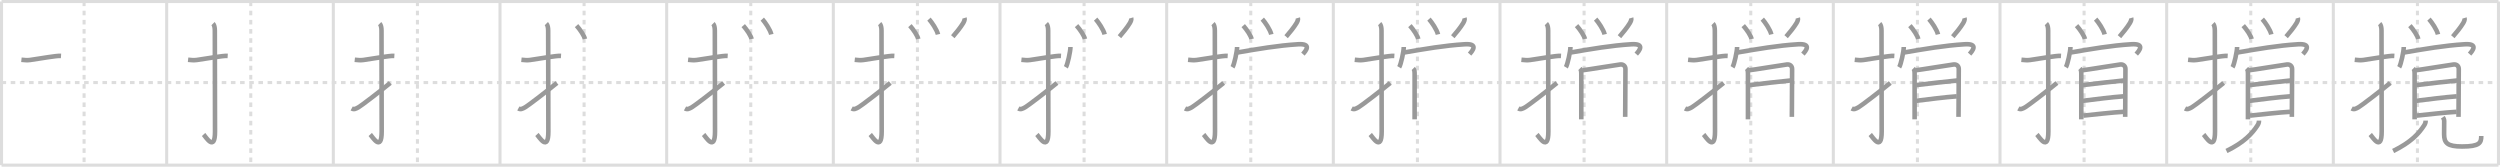 <svg width="1635px" height="109px" viewBox="0 0 1635 109" xmlns="http://www.w3.org/2000/svg" xmlns:xlink="http://www.w3.org/1999/xlink" xml:space="preserve" version="1.1" baseProfile="full">
<line x1="1" y1="1" x2="1634" y2="1" style="stroke:#ddd;stroke-width:2"></line>
<line x1="1" y1="1" x2="1" y2="108" style="stroke:#ddd;stroke-width:2"></line>
<line x1="1" y1="108" x2="1634" y2="108" style="stroke:#ddd;stroke-width:2"></line>
<line x1="1634" y1="1" x2="1634" y2="108" style="stroke:#ddd;stroke-width:2"></line>
<line x1="109" y1="1" x2="109" y2="108" style="stroke:#ddd;stroke-width:2"></line>
<line x1="218" y1="1" x2="218" y2="108" style="stroke:#ddd;stroke-width:2"></line>
<line x1="327" y1="1" x2="327" y2="108" style="stroke:#ddd;stroke-width:2"></line>
<line x1="436" y1="1" x2="436" y2="108" style="stroke:#ddd;stroke-width:2"></line>
<line x1="545" y1="1" x2="545" y2="108" style="stroke:#ddd;stroke-width:2"></line>
<line x1="654" y1="1" x2="654" y2="108" style="stroke:#ddd;stroke-width:2"></line>
<line x1="763" y1="1" x2="763" y2="108" style="stroke:#ddd;stroke-width:2"></line>
<line x1="872" y1="1" x2="872" y2="108" style="stroke:#ddd;stroke-width:2"></line>
<line x1="981" y1="1" x2="981" y2="108" style="stroke:#ddd;stroke-width:2"></line>
<line x1="1090" y1="1" x2="1090" y2="108" style="stroke:#ddd;stroke-width:2"></line>
<line x1="1199" y1="1" x2="1199" y2="108" style="stroke:#ddd;stroke-width:2"></line>
<line x1="1308" y1="1" x2="1308" y2="108" style="stroke:#ddd;stroke-width:2"></line>
<line x1="1417" y1="1" x2="1417" y2="108" style="stroke:#ddd;stroke-width:2"></line>
<line x1="1526" y1="1" x2="1526" y2="108" style="stroke:#ddd;stroke-width:2"></line>
<line x1="1" y1="54" x2="1634" y2="54" style="stroke:#ddd;stroke-width:2;stroke-dasharray:3 3"></line>
<line x1="55" y1="1" x2="55" y2="108" style="stroke:#ddd;stroke-width:2;stroke-dasharray:3 3"></line>
<line x1="164" y1="1" x2="164" y2="108" style="stroke:#ddd;stroke-width:2;stroke-dasharray:3 3"></line>
<line x1="273" y1="1" x2="273" y2="108" style="stroke:#ddd;stroke-width:2;stroke-dasharray:3 3"></line>
<line x1="382" y1="1" x2="382" y2="108" style="stroke:#ddd;stroke-width:2;stroke-dasharray:3 3"></line>
<line x1="491" y1="1" x2="491" y2="108" style="stroke:#ddd;stroke-width:2;stroke-dasharray:3 3"></line>
<line x1="600" y1="1" x2="600" y2="108" style="stroke:#ddd;stroke-width:2;stroke-dasharray:3 3"></line>
<line x1="709" y1="1" x2="709" y2="108" style="stroke:#ddd;stroke-width:2;stroke-dasharray:3 3"></line>
<line x1="818" y1="1" x2="818" y2="108" style="stroke:#ddd;stroke-width:2;stroke-dasharray:3 3"></line>
<line x1="927" y1="1" x2="927" y2="108" style="stroke:#ddd;stroke-width:2;stroke-dasharray:3 3"></line>
<line x1="1036" y1="1" x2="1036" y2="108" style="stroke:#ddd;stroke-width:2;stroke-dasharray:3 3"></line>
<line x1="1145" y1="1" x2="1145" y2="108" style="stroke:#ddd;stroke-width:2;stroke-dasharray:3 3"></line>
<line x1="1254" y1="1" x2="1254" y2="108" style="stroke:#ddd;stroke-width:2;stroke-dasharray:3 3"></line>
<line x1="1363" y1="1" x2="1363" y2="108" style="stroke:#ddd;stroke-width:2;stroke-dasharray:3 3"></line>
<line x1="1472" y1="1" x2="1472" y2="108" style="stroke:#ddd;stroke-width:2;stroke-dasharray:3 3"></line>
<line x1="1581" y1="1" x2="1581" y2="108" style="stroke:#ddd;stroke-width:2;stroke-dasharray:3 3"></line>
<path d="M14.0,39.09c1.88,0.2,3.74,0.4,5.65,0.14c4.34-0.58,10.51-1.73,16.61-2.48c1.23-0.15,2.49-0.25,3.65-0.18" style="fill:none;stroke:#999;stroke-width:3"></path>

<path d="M123.0,39.09c1.88,0.2,3.74,0.4,5.65,0.14c4.34-0.58,10.51-1.73,16.61-2.48c1.23-0.15,2.49-0.25,3.65-0.18" style="fill:none;stroke:#999;stroke-width:3"></path>
<path d="M139.31,15.44C140.17,16.3,140.5,18.1,140.5,20c0,14.02,0.12,61.25,0.12,66.02c0,13.72-6.09,3.4-7.48,1.93" style="fill:none;stroke:#999;stroke-width:3"></path>

<path d="M232.0,39.09c1.88,0.2,3.74,0.4,5.65,0.14c4.34-0.58,10.51-1.73,16.61-2.48c1.23-0.15,2.49-0.25,3.65-0.18" style="fill:none;stroke:#999;stroke-width:3"></path>
<path d="M248.31,15.44C249.17,16.3,249.5,18.1,249.5,20c0,14.02,0.12,61.25,0.12,66.02c0,13.72-6.09,3.4-7.48,1.93" style="fill:none;stroke:#999;stroke-width:3"></path>
<path d="M230.0,70.92c1.5,0.83,2.5,0.33,4.43-0.74c1.79-0.99,13.79-10.19,20.82-15.93" style="fill:none;stroke:#999;stroke-width:3"></path>

<path d="M341.0,39.09c1.88,0.2,3.74,0.4,5.65,0.14c4.34-0.58,10.51-1.73,16.61-2.48c1.23-0.15,2.49-0.25,3.65-0.18" style="fill:none;stroke:#999;stroke-width:3"></path>
<path d="M357.31,15.44C358.17,16.3,358.5,18.1,358.5,20c0,14.02,0.12,61.25,0.12,66.02c0,13.72-6.09,3.4-7.48,1.93" style="fill:none;stroke:#999;stroke-width:3"></path>
<path d="M339.0,70.92c1.5,0.83,2.5,0.33,4.43-0.74c1.79-0.99,13.79-10.19,20.82-15.93" style="fill:none;stroke:#999;stroke-width:3"></path>
<path d="M377.07,16.75c2.46,2.77,5.06,6.75,5.45,8.75" style="fill:none;stroke:#999;stroke-width:3"></path>

<path d="M450.0,39.09c1.88,0.2,3.74,0.4,5.65,0.14c4.34-0.58,10.51-1.73,16.61-2.48c1.23-0.15,2.49-0.25,3.65-0.18" style="fill:none;stroke:#999;stroke-width:3"></path>
<path d="M466.31,15.44C467.17,16.3,467.5,18.1,467.5,20c0,14.02,0.12,61.25,0.12,66.02c0,13.72-6.09,3.4-7.48,1.93" style="fill:none;stroke:#999;stroke-width:3"></path>
<path d="M448.0,70.92c1.5,0.83,2.5,0.33,4.43-0.74c1.79-0.99,13.79-10.19,20.82-15.93" style="fill:none;stroke:#999;stroke-width:3"></path>
<path d="M486.07,16.75c2.46,2.77,5.06,6.75,5.45,8.75" style="fill:none;stroke:#999;stroke-width:3"></path>
<path d="M498.53,12.5c1.75,1.9,5.2,6.9,5.9,10" style="fill:none;stroke:#999;stroke-width:3"></path>

<path d="M559.0,39.09c1.88,0.2,3.74,0.4,5.65,0.14c4.34-0.58,10.51-1.73,16.61-2.48c1.23-0.15,2.49-0.25,3.65-0.18" style="fill:none;stroke:#999;stroke-width:3"></path>
<path d="M575.31,15.44C576.17,16.3,576.5,18.1,576.5,20c0,14.02,0.12,61.25,0.12,66.02c0,13.72-6.09,3.4-7.48,1.93" style="fill:none;stroke:#999;stroke-width:3"></path>
<path d="M557.0,70.92c1.5,0.83,2.5,0.33,4.43-0.74c1.79-0.99,13.79-10.19,20.82-15.93" style="fill:none;stroke:#999;stroke-width:3"></path>
<path d="M595.07,16.75c2.46,2.77,5.06,6.75,5.45,8.75" style="fill:none;stroke:#999;stroke-width:3"></path>
<path d="M607.53,12.5c1.75,1.9,5.2,6.9,5.9,10" style="fill:none;stroke:#999;stroke-width:3"></path>
<path d="M630.8,11.75c0.33,1.12-0.35,2.41-0.88,3.34c-1.5,2.6-4.94,6.79-6.8,8.91" style="fill:none;stroke:#999;stroke-width:3"></path>

<path d="M668.0,39.09c1.88,0.2,3.74,0.4,5.65,0.14c4.34-0.58,10.51-1.73,16.61-2.48c1.23-0.15,2.49-0.25,3.65-0.18" style="fill:none;stroke:#999;stroke-width:3"></path>
<path d="M684.31,15.44C685.17,16.3,685.5,18.1,685.5,20c0,14.02,0.12,61.25,0.12,66.02c0,13.72-6.09,3.4-7.48,1.93" style="fill:none;stroke:#999;stroke-width:3"></path>
<path d="M666.0,70.92c1.5,0.83,2.5,0.33,4.43-0.74c1.79-0.99,13.79-10.19,20.82-15.93" style="fill:none;stroke:#999;stroke-width:3"></path>
<path d="M704.07,16.75c2.46,2.77,5.06,6.75,5.45,8.75" style="fill:none;stroke:#999;stroke-width:3"></path>
<path d="M716.53,12.5c1.75,1.9,5.2,6.9,5.9,10" style="fill:none;stroke:#999;stroke-width:3"></path>
<path d="M739.8,11.75c0.33,1.12-0.35,2.41-0.88,3.34c-1.5,2.6-4.94,6.79-6.8,8.91" style="fill:none;stroke:#999;stroke-width:3"></path>
<path d="M700.07,30.75c0,2.8-1.85,11.39-3.01,13.25" style="fill:none;stroke:#999;stroke-width:3"></path>

<path d="M777.0,39.09c1.88,0.2,3.74,0.4,5.65,0.14c4.34-0.58,10.51-1.73,16.61-2.48c1.23-0.15,2.49-0.25,3.65-0.18" style="fill:none;stroke:#999;stroke-width:3"></path>
<path d="M793.31,15.44C794.17,16.3,794.5,18.1,794.5,20c0,14.02,0.12,61.25,0.12,66.02c0,13.72-6.09,3.4-7.48,1.93" style="fill:none;stroke:#999;stroke-width:3"></path>
<path d="M775.0,70.92c1.5,0.83,2.5,0.33,4.43-0.74c1.79-0.99,13.79-10.19,20.82-15.93" style="fill:none;stroke:#999;stroke-width:3"></path>
<path d="M813.07,16.75c2.46,2.77,5.06,6.75,5.45,8.75" style="fill:none;stroke:#999;stroke-width:3"></path>
<path d="M825.53,12.5c1.75,1.9,5.2,6.9,5.9,10" style="fill:none;stroke:#999;stroke-width:3"></path>
<path d="M848.8,11.75c0.33,1.12-0.35,2.41-0.88,3.34c-1.5,2.6-4.94,6.79-6.8,8.91" style="fill:none;stroke:#999;stroke-width:3"></path>
<path d="M809.07,30.75c0,2.8-1.85,11.39-3.01,13.25" style="fill:none;stroke:#999;stroke-width:3"></path>
<path d="M809.35,34.31c13.53-2.31,26.14-4.53,39.53-5.36c9.25-0.58,5.12,4.3,3.22,6.43" style="fill:none;stroke:#999;stroke-width:3"></path>

<path d="M886.0,39.09c1.88,0.2,3.74,0.4,5.65,0.14c4.34-0.58,10.51-1.73,16.61-2.48c1.23-0.15,2.49-0.25,3.65-0.18" style="fill:none;stroke:#999;stroke-width:3"></path>
<path d="M902.31,15.44C903.17,16.3,903.5,18.1,903.5,20c0,14.02,0.12,61.25,0.12,66.02c0,13.72-6.09,3.4-7.48,1.93" style="fill:none;stroke:#999;stroke-width:3"></path>
<path d="M884.0,70.92c1.5,0.83,2.5,0.33,4.43-0.74c1.79-0.99,13.79-10.19,20.82-15.93" style="fill:none;stroke:#999;stroke-width:3"></path>
<path d="M922.07,16.75c2.46,2.77,5.06,6.75,5.45,8.75" style="fill:none;stroke:#999;stroke-width:3"></path>
<path d="M934.53,12.5c1.75,1.9,5.2,6.9,5.9,10" style="fill:none;stroke:#999;stroke-width:3"></path>
<path d="M957.8,11.75c0.33,1.12-0.35,2.41-0.88,3.34c-1.5,2.6-4.94,6.79-6.8,8.91" style="fill:none;stroke:#999;stroke-width:3"></path>
<path d="M918.07,30.75c0,2.8-1.85,11.39-3.01,13.25" style="fill:none;stroke:#999;stroke-width:3"></path>
<path d="M918.35,34.31c13.53-2.31,26.14-4.53,39.53-5.36c9.25-0.58,5.12,4.3,3.22,6.43" style="fill:none;stroke:#999;stroke-width:3"></path>
<path d="M924.28,44.77c0.85,0.85,0.88,2.23,0.88,3.75c0,0.75,0,14.93,0,23.49c0,2.9,0,5.16,0,6.02" style="fill:none;stroke:#999;stroke-width:3"></path>

<path d="M995.0,39.09c1.88,0.2,3.74,0.4,5.65,0.14c4.34-0.58,10.51-1.73,16.61-2.48c1.23-0.15,2.49-0.25,3.65-0.18" style="fill:none;stroke:#999;stroke-width:3"></path>
<path d="M1011.31,15.44C1012.17,16.3,1012.5,18.1,1012.5,20c0,14.02,0.12,61.25,0.12,66.02c0,13.72-6.09,3.4-7.48,1.93" style="fill:none;stroke:#999;stroke-width:3"></path>
<path d="M993.0,70.92c1.5,0.83,2.5,0.33,4.43-0.74c1.79-0.99,13.79-10.19,20.82-15.93" style="fill:none;stroke:#999;stroke-width:3"></path>
<path d="M1031.07,16.75c2.46,2.77,5.06,6.75,5.45,8.75" style="fill:none;stroke:#999;stroke-width:3"></path>
<path d="M1043.53,12.5c1.75,1.9,5.2,6.9,5.9,10" style="fill:none;stroke:#999;stroke-width:3"></path>
<path d="M1066.8,11.75c0.33,1.12-0.35,2.41-0.88,3.34c-1.5,2.6-4.94,6.79-6.8,8.91" style="fill:none;stroke:#999;stroke-width:3"></path>
<path d="M1027.07,30.75c0,2.8-1.85,11.39-3.01,13.25" style="fill:none;stroke:#999;stroke-width:3"></path>
<path d="M1027.35,34.31c13.53-2.31,26.14-4.53,39.53-5.36c9.25-0.58,5.12,4.3,3.22,6.43" style="fill:none;stroke:#999;stroke-width:3"></path>
<path d="M1033.28,44.77c0.85,0.85,0.88,2.23,0.88,3.75c0,0.75,0,14.93,0,23.49c0,2.9,0,5.16,0,6.02" style="fill:none;stroke:#999;stroke-width:3"></path>
<path d="M1034.93,45.95c2.6-0.25,22.39-3.52,24.75-3.78c1.97-0.22,3.36,1.05,3.36,2.95c0,4.63-0.08,17.52-0.13,25.25c-0.02,3.43-0.04,5.85-0.04,6.08" style="fill:none;stroke:#999;stroke-width:3"></path>

<path d="M1104.0,39.09c1.88,0.2,3.74,0.4,5.65,0.14c4.34-0.58,10.51-1.73,16.61-2.48c1.23-0.15,2.49-0.25,3.65-0.18" style="fill:none;stroke:#999;stroke-width:3"></path>
<path d="M1120.31,15.44C1121.17,16.3,1121.5,18.1,1121.5,20c0,14.02,0.12,61.25,0.12,66.02c0,13.72-6.09,3.4-7.48,1.93" style="fill:none;stroke:#999;stroke-width:3"></path>
<path d="M1102.0,70.92c1.5,0.83,2.5,0.33,4.43-0.74c1.79-0.99,13.79-10.19,20.82-15.93" style="fill:none;stroke:#999;stroke-width:3"></path>
<path d="M1140.07,16.75c2.46,2.77,5.06,6.75,5.45,8.75" style="fill:none;stroke:#999;stroke-width:3"></path>
<path d="M1152.53,12.5c1.75,1.9,5.2,6.9,5.9,10" style="fill:none;stroke:#999;stroke-width:3"></path>
<path d="M1175.8,11.75c0.33,1.12-0.35,2.41-0.88,3.34c-1.5,2.6-4.94,6.79-6.8,8.91" style="fill:none;stroke:#999;stroke-width:3"></path>
<path d="M1136.07,30.75c0,2.8-1.85,11.39-3.01,13.25" style="fill:none;stroke:#999;stroke-width:3"></path>
<path d="M1136.35,34.31c13.53-2.31,26.14-4.53,39.53-5.36c9.25-0.58,5.12,4.3,3.22,6.43" style="fill:none;stroke:#999;stroke-width:3"></path>
<path d="M1142.28,44.77c0.85,0.85,0.88,2.23,0.88,3.75c0,0.75,0,14.93,0,23.49c0,2.9,0,5.16,0,6.02" style="fill:none;stroke:#999;stroke-width:3"></path>
<path d="M1143.93,45.95c2.6-0.25,22.39-3.52,24.75-3.78c1.97-0.22,3.36,1.05,3.36,2.95c0,4.63-0.08,17.52-0.13,25.25c-0.02,3.43-0.04,5.85-0.04,6.08" style="fill:none;stroke:#999;stroke-width:3"></path>
<path d="M1144.2,55.65c8.18-1.03,20.68-2.4,27.15-3.04" style="fill:none;stroke:#999;stroke-width:3"></path>

<path d="M1213.0,39.09c1.88,0.2,3.74,0.4,5.65,0.14c4.34-0.58,10.51-1.73,16.61-2.48c1.23-0.15,2.49-0.25,3.65-0.18" style="fill:none;stroke:#999;stroke-width:3"></path>
<path d="M1229.31,15.44C1230.17,16.3,1230.5,18.1,1230.5,20c0,14.02,0.12,61.25,0.12,66.02c0,13.72-6.09,3.4-7.48,1.93" style="fill:none;stroke:#999;stroke-width:3"></path>
<path d="M1211.0,70.92c1.5,0.83,2.5,0.33,4.43-0.74c1.79-0.99,13.79-10.19,20.82-15.93" style="fill:none;stroke:#999;stroke-width:3"></path>
<path d="M1249.07,16.75c2.46,2.77,5.06,6.75,5.45,8.75" style="fill:none;stroke:#999;stroke-width:3"></path>
<path d="M1261.53,12.5c1.75,1.9,5.2,6.9,5.9,10" style="fill:none;stroke:#999;stroke-width:3"></path>
<path d="M1284.8,11.75c0.33,1.12-0.35,2.41-0.88,3.34c-1.5,2.6-4.94,6.79-6.8,8.91" style="fill:none;stroke:#999;stroke-width:3"></path>
<path d="M1245.07,30.75c0,2.8-1.85,11.39-3.01,13.25" style="fill:none;stroke:#999;stroke-width:3"></path>
<path d="M1245.35,34.31c13.53-2.31,26.14-4.53,39.53-5.36c9.25-0.58,5.12,4.3,3.22,6.43" style="fill:none;stroke:#999;stroke-width:3"></path>
<path d="M1251.28,44.77c0.85,0.85,0.88,2.23,0.88,3.75c0,0.75,0,14.93,0,23.49c0,2.9,0,5.16,0,6.02" style="fill:none;stroke:#999;stroke-width:3"></path>
<path d="M1252.93,45.95c2.6-0.25,22.39-3.52,24.75-3.78c1.97-0.22,3.36,1.05,3.36,2.95c0,4.63-0.08,17.52-0.13,25.25c-0.02,3.43-0.04,5.85-0.04,6.08" style="fill:none;stroke:#999;stroke-width:3"></path>
<path d="M1253.2,55.65c8.18-1.03,20.68-2.4,27.15-3.04" style="fill:none;stroke:#999;stroke-width:3"></path>
<path d="M1253.16,65.93c8.46-1.05,18.73-2.37,26.59-2.93" style="fill:none;stroke:#999;stroke-width:3"></path>

<path d="M1322.0,39.09c1.88,0.2,3.74,0.4,5.65,0.14c4.34-0.58,10.51-1.73,16.61-2.48c1.23-0.15,2.49-0.25,3.65-0.18" style="fill:none;stroke:#999;stroke-width:3"></path>
<path d="M1338.31,15.44C1339.17,16.3,1339.5,18.1,1339.5,20c0,14.02,0.12,61.25,0.12,66.02c0,13.72-6.09,3.4-7.48,1.93" style="fill:none;stroke:#999;stroke-width:3"></path>
<path d="M1320.0,70.92c1.5,0.83,2.5,0.33,4.43-0.74c1.79-0.99,13.79-10.19,20.82-15.93" style="fill:none;stroke:#999;stroke-width:3"></path>
<path d="M1358.07,16.75c2.46,2.77,5.06,6.75,5.45,8.75" style="fill:none;stroke:#999;stroke-width:3"></path>
<path d="M1370.53,12.5c1.75,1.9,5.2,6.9,5.9,10" style="fill:none;stroke:#999;stroke-width:3"></path>
<path d="M1393.8,11.75c0.33,1.12-0.35,2.41-0.88,3.34c-1.5,2.6-4.94,6.79-6.8,8.91" style="fill:none;stroke:#999;stroke-width:3"></path>
<path d="M1354.07,30.75c0,2.8-1.85,11.39-3.01,13.25" style="fill:none;stroke:#999;stroke-width:3"></path>
<path d="M1354.35,34.31c13.53-2.31,26.14-4.53,39.53-5.36c9.25-0.58,5.12,4.3,3.22,6.43" style="fill:none;stroke:#999;stroke-width:3"></path>
<path d="M1360.28,44.77c0.85,0.85,0.88,2.23,0.88,3.75c0,0.75,0,14.93,0,23.49c0,2.9,0,5.16,0,6.02" style="fill:none;stroke:#999;stroke-width:3"></path>
<path d="M1361.93,45.95c2.6-0.25,22.39-3.52,24.75-3.78c1.97-0.22,3.36,1.05,3.36,2.95c0,4.63-0.08,17.52-0.13,25.25c-0.02,3.43-0.04,5.85-0.04,6.08" style="fill:none;stroke:#999;stroke-width:3"></path>
<path d="M1362.2,55.65c8.18-1.03,20.68-2.4,27.15-3.04" style="fill:none;stroke:#999;stroke-width:3"></path>
<path d="M1362.16,65.93c8.46-1.05,18.73-2.37,26.59-2.93" style="fill:none;stroke:#999;stroke-width:3"></path>
<path d="M1362.47,75.61c6.03-0.61,19.52-2.17,26.2-2.48" style="fill:none;stroke:#999;stroke-width:3"></path>

<path d="M1431.0,39.09c1.88,0.2,3.74,0.4,5.65,0.14c4.34-0.58,10.51-1.73,16.61-2.48c1.23-0.15,2.49-0.25,3.65-0.18" style="fill:none;stroke:#999;stroke-width:3"></path>
<path d="M1447.31,15.44C1448.17,16.3,1448.5,18.1,1448.5,20c0,14.02,0.12,61.25,0.12,66.02c0,13.72-6.09,3.4-7.48,1.93" style="fill:none;stroke:#999;stroke-width:3"></path>
<path d="M1429.0,70.92c1.5,0.83,2.5,0.33,4.43-0.74c1.79-0.99,13.79-10.19,20.82-15.93" style="fill:none;stroke:#999;stroke-width:3"></path>
<path d="M1467.07,16.75c2.46,2.77,5.06,6.75,5.45,8.75" style="fill:none;stroke:#999;stroke-width:3"></path>
<path d="M1479.53,12.5c1.75,1.9,5.2,6.9,5.9,10" style="fill:none;stroke:#999;stroke-width:3"></path>
<path d="M1502.8,11.75c0.33,1.12-0.35,2.41-0.88,3.34c-1.5,2.6-4.94,6.79-6.8,8.91" style="fill:none;stroke:#999;stroke-width:3"></path>
<path d="M1463.07,30.75c0,2.8-1.85,11.39-3.01,13.25" style="fill:none;stroke:#999;stroke-width:3"></path>
<path d="M1463.35,34.31c13.53-2.31,26.14-4.53,39.53-5.36c9.25-0.58,5.12,4.3,3.22,6.43" style="fill:none;stroke:#999;stroke-width:3"></path>
<path d="M1469.28,44.77c0.85,0.85,0.88,2.23,0.88,3.75c0,0.75,0,14.93,0,23.49c0,2.9,0,5.16,0,6.02" style="fill:none;stroke:#999;stroke-width:3"></path>
<path d="M1470.93,45.95c2.6-0.25,22.39-3.52,24.75-3.78c1.97-0.22,3.36,1.05,3.36,2.95c0,4.63-0.08,17.52-0.13,25.25c-0.02,3.43-0.04,5.85-0.04,6.08" style="fill:none;stroke:#999;stroke-width:3"></path>
<path d="M1471.2,55.65c8.18-1.03,20.68-2.4,27.15-3.04" style="fill:none;stroke:#999;stroke-width:3"></path>
<path d="M1471.16,65.93c8.46-1.05,18.73-2.37,26.59-2.93" style="fill:none;stroke:#999;stroke-width:3"></path>
<path d="M1471.47,75.61c6.03-0.61,19.52-2.17,26.2-2.48" style="fill:none;stroke:#999;stroke-width:3"></path>
<path d="M1477.38,78.86c0,1.27-0.34,2.13-0.94,3.06C1473.0,87.25,1467.88,93,1456.11,98.75" style="fill:none;stroke:#999;stroke-width:3"></path>

<path d="M1540.0,39.09c1.88,0.2,3.74,0.4,5.65,0.14c4.34-0.58,10.51-1.73,16.61-2.48c1.23-0.15,2.49-0.25,3.65-0.18" style="fill:none;stroke:#999;stroke-width:3"></path>
<path d="M1556.31,15.44C1557.17,16.3,1557.5,18.1,1557.5,20c0,14.02,0.12,61.25,0.12,66.02c0,13.72-6.09,3.4-7.48,1.93" style="fill:none;stroke:#999;stroke-width:3"></path>
<path d="M1538.0,70.92c1.5,0.83,2.5,0.33,4.43-0.74c1.79-0.99,13.79-10.19,20.82-15.93" style="fill:none;stroke:#999;stroke-width:3"></path>
<path d="M1576.07,16.75c2.46,2.77,5.06,6.75,5.45,8.75" style="fill:none;stroke:#999;stroke-width:3"></path>
<path d="M1588.53,12.5c1.75,1.9,5.2,6.9,5.9,10" style="fill:none;stroke:#999;stroke-width:3"></path>
<path d="M1611.8,11.75c0.33,1.12-0.35,2.41-0.88,3.34c-1.5,2.6-4.94,6.79-6.8,8.91" style="fill:none;stroke:#999;stroke-width:3"></path>
<path d="M1572.07,30.75c0,2.8-1.85,11.39-3.01,13.25" style="fill:none;stroke:#999;stroke-width:3"></path>
<path d="M1572.35,34.31c13.53-2.31,26.14-4.53,39.53-5.36c9.25-0.58,5.12,4.3,3.22,6.43" style="fill:none;stroke:#999;stroke-width:3"></path>
<path d="M1578.28,44.77c0.85,0.85,0.88,2.23,0.88,3.75c0,0.75,0,14.93,0,23.49c0,2.9,0,5.16,0,6.02" style="fill:none;stroke:#999;stroke-width:3"></path>
<path d="M1579.93,45.95c2.6-0.25,22.39-3.52,24.75-3.78c1.97-0.22,3.36,1.05,3.36,2.95c0,4.63-0.08,17.52-0.13,25.25c-0.02,3.43-0.04,5.85-0.04,6.08" style="fill:none;stroke:#999;stroke-width:3"></path>
<path d="M1580.2,55.65c8.18-1.03,20.68-2.4,27.15-3.04" style="fill:none;stroke:#999;stroke-width:3"></path>
<path d="M1580.16,65.93c8.46-1.05,18.73-2.37,26.59-2.93" style="fill:none;stroke:#999;stroke-width:3"></path>
<path d="M1580.47,75.61c6.03-0.61,19.52-2.17,26.2-2.48" style="fill:none;stroke:#999;stroke-width:3"></path>
<path d="M1586.38,78.86c0,1.27-0.34,2.13-0.94,3.06C1582.0,87.25,1576.88,93,1565.11,98.75" style="fill:none;stroke:#999;stroke-width:3"></path>
<path d="M1597.62,76.65c0.47,0.68,0.88,1.48,0.88,2.53c0,3.57-0.05,6.23-0.05,8.59c0,5.79,2.15,8.04,11.71,8.04c11.67,0,12.58-2.45,12.58-6.86" style="fill:none;stroke:#999;stroke-width:3"></path>

</svg>